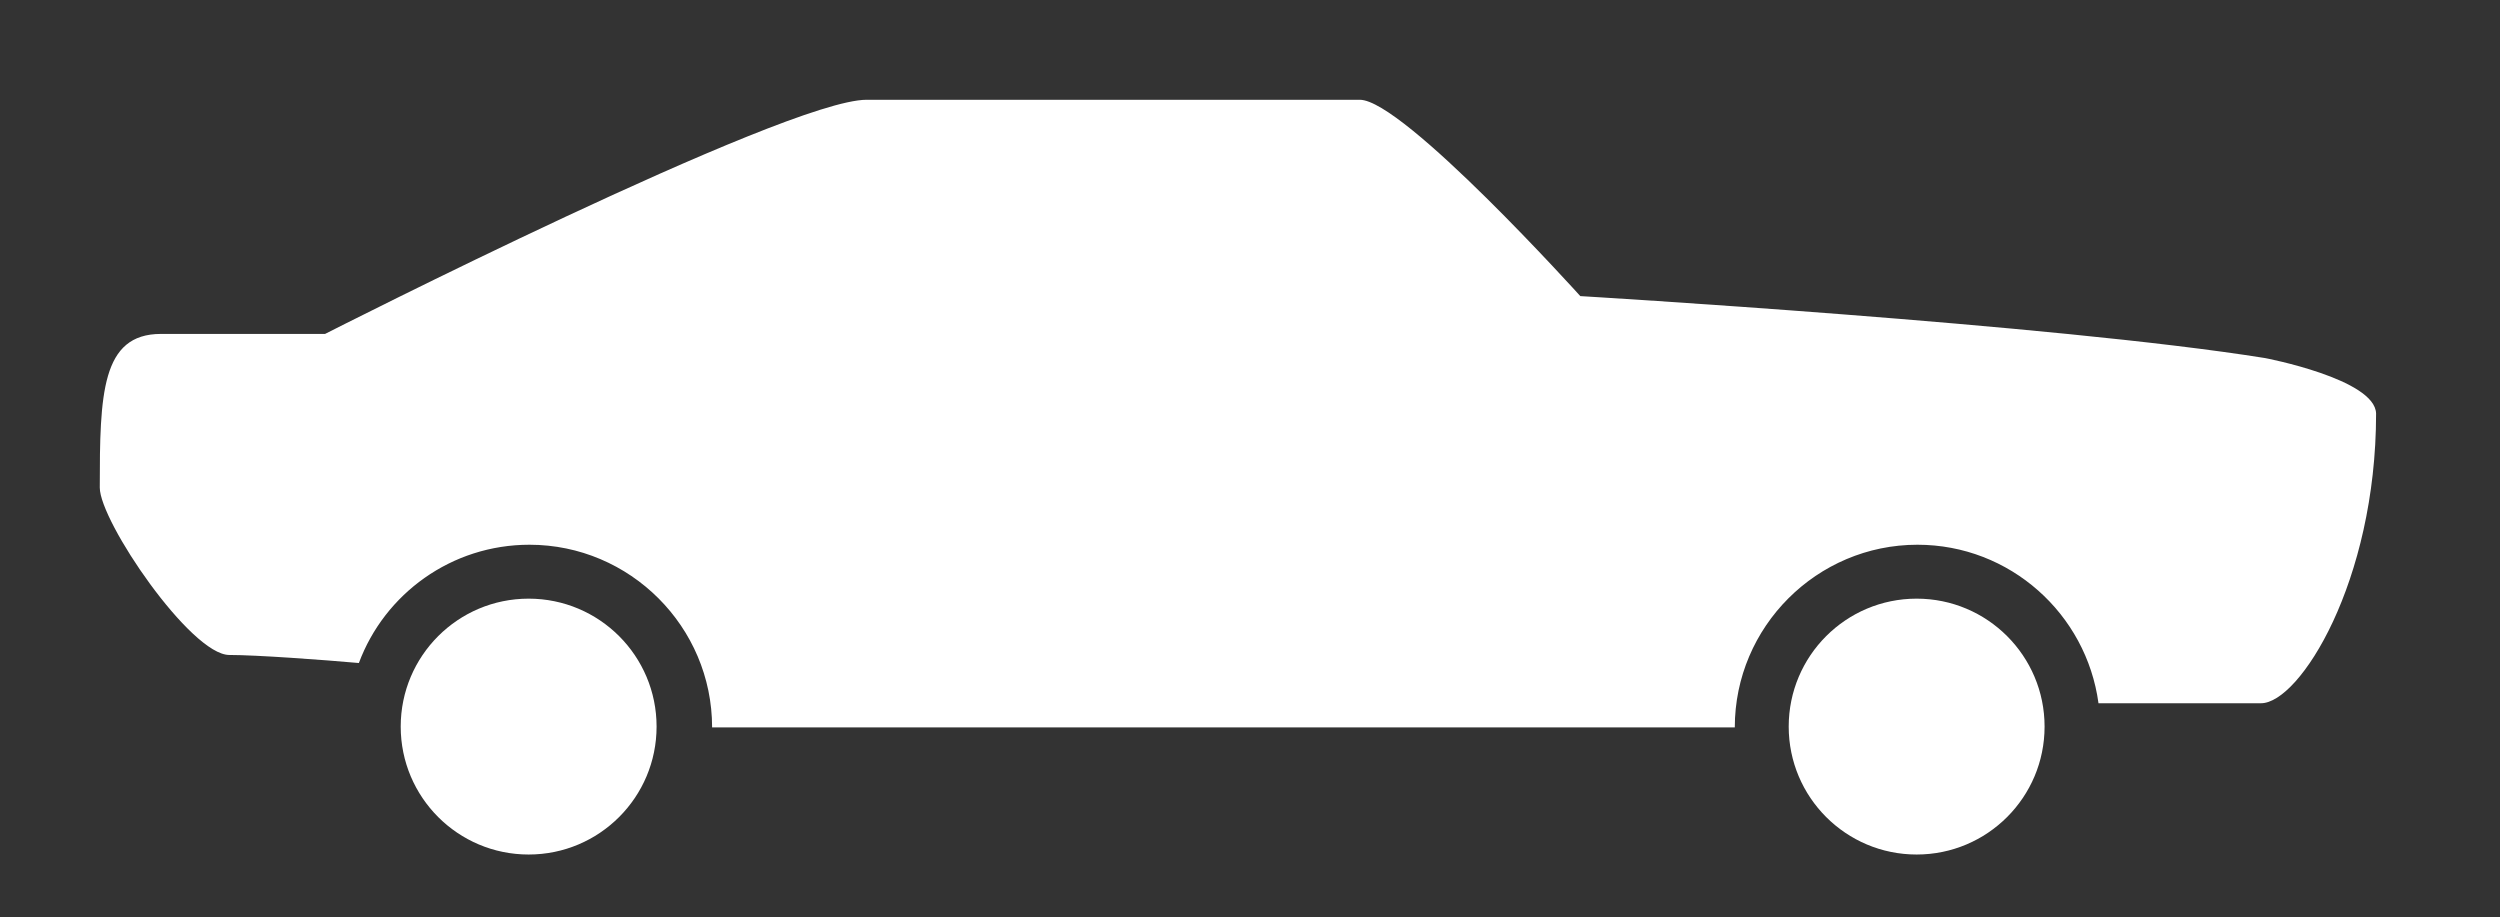 <?xml version="1.0" encoding="utf-8"?>
<!-- Generator: Adobe Illustrator 18.0.0, SVG Export Plug-In . SVG Version: 6.00 Build 0)  -->
<!DOCTYPE svg PUBLIC "-//W3C//DTD SVG 1.1//EN" "http://www.w3.org/Graphics/SVG/1.1/DTD/svg11.dtd">
<svg version="1.1" id="Layer_1" xmlns="http://www.w3.org/2000/svg" xmlns:xlink="http://www.w3.org/1999/xlink" x="0px" y="0px"
	 viewBox="0 0 310.7 114" enable-background="new 0 0 310.7 114" xml:space="preserve">
<rect x="0" y="0" width="310.7" height="114" fill="#333333" stroke="none"/>
<g>
	<g>
		<circle fill="#FFFFFF" cx="65.7" cy="90.3" r="15.9"/>
		<circle fill="#FFFFFF" cx="238.2" cy="90.3" r="15.9"/>
		<g>
			<path fill="#FFFFFF" d="M281.5,44.5c-26.2-4.2-85.1-7.7-85.1-7.7s-22-24.4-27.4-24.4s-51.2,0-61.3,0S40.4,41.5,40.4,41.5
				s-12.9,0-20.4,0c-7.4,0-7.6,7.5-7.6,19.1c0,4.2,11.3,20.8,16.1,20.8c3.4,0,11.6,0.6,16.1,1c3.2-8.6,11.5-14.7,21.2-14.7
				c12.5,0,22.7,10.2,22.7,22.7h11.5h115.6c0-12.5,10.2-22.7,22.7-22.7c11.5,0,21,8.6,22.5,19.7c9.7,0,18.3,0,20.2,0
				c4.8,0,14.3-15.1,14.3-36C295.2,47.1,281.5,44.5,281.5,44.5z"/>
		</g>
	</g>
</g>
</svg>
